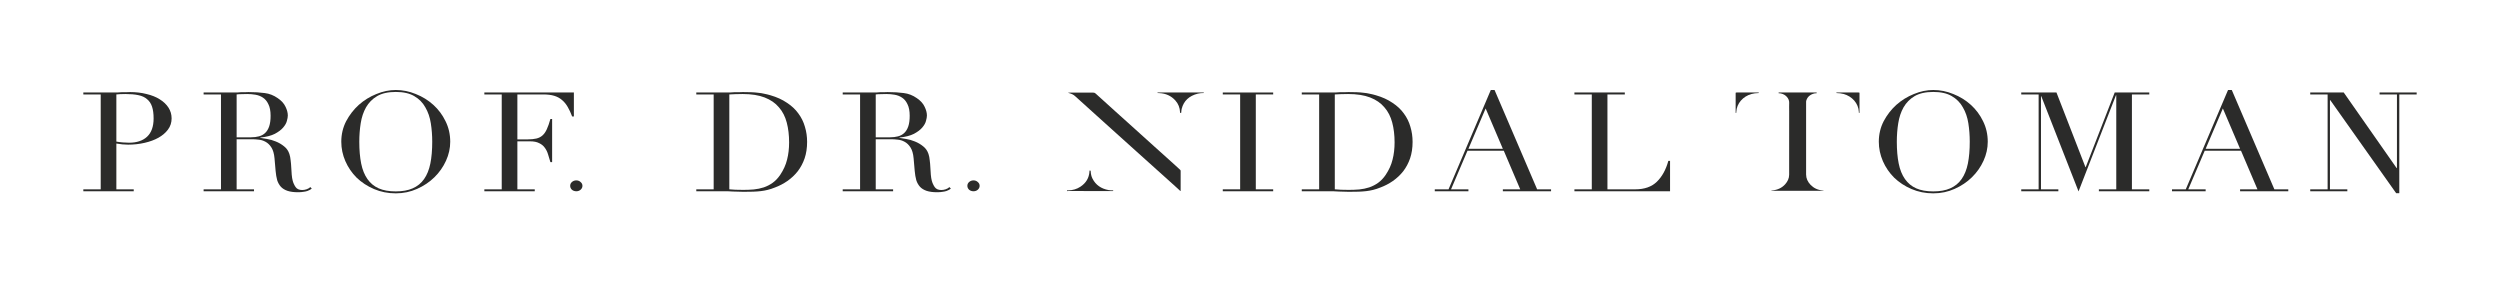 <svg width="1500" height="171" viewBox="0 0 1500 171" fill="none" xmlns="http://www.w3.org/2000/svg">
<path d="M640.995 55.616C641.268 55.603 641.541 55.58 641.813 55.58C646.507 55.578 651.2 55.587 655.891 55.568C656.481 55.565 656.907 55.697 657.331 56.087C665.335 63.46 673.555 70.644 681.603 77.977C688.9 84.628 696.303 91.182 703.628 97.808C705.096 99.136 706.547 100.477 708.008 101.811C708.224 102.005 708.396 102.187 708.394 102.499C708.383 106.514 708.387 110.527 708.387 114.534C708.106 114.654 708.026 114.437 707.912 114.332C706.929 113.44 705.968 112.528 704.979 111.64C697.377 104.81 689.731 98.015 682.171 91.147C674.074 83.787 665.855 76.535 657.767 69.167C653.531 65.307 649.225 61.512 645.005 57.639C644.046 56.758 642.897 56.261 641.625 55.918C641.417 55.861 641.208 55.806 641 55.753C640.944 55.723 640.924 55.693 640.941 55.663C640.959 55.632 640.976 55.616 640.995 55.616Z" fill="#2B2B2A"/>
<path d="M654.024 114.624C649.665 114.624 645.305 114.63 640.945 114.611C640.688 114.609 640.16 114.853 640.182 114.376C640.197 114.029 640.696 114.226 640.935 114.222C643.619 114.175 646.06 113.467 648.217 112.053C651.657 109.798 653.441 106.719 653.681 102.909C653.692 102.723 653.582 102.501 653.792 102.36C654.053 102.185 654.402 102.399 654.419 102.749C654.489 104.285 654.782 105.779 655.498 107.182C657.424 110.955 660.663 113.246 665.205 114.057C666.014 114.202 666.832 114.204 667.652 114.22C667.782 114.224 667.936 114.184 667.966 114.359C668.001 114.556 667.867 114.617 667.68 114.621C667.461 114.626 667.242 114.624 667.021 114.624H654.024Z" fill="#2B2B2A"/>
<path d="M708.386 55.468H721.388C721.607 55.468 721.827 55.462 722.046 55.475C722.184 55.483 722.333 55.516 722.31 55.683C722.289 55.844 722.142 55.832 722.002 55.833C720.881 55.846 719.763 55.914 718.676 56.19C713.421 57.516 710.199 60.571 709.003 65.351C708.846 65.977 708.836 66.616 708.767 67.251C708.743 67.477 708.857 67.759 708.405 67.772C707.952 67.782 708.034 67.515 708.024 67.278C707.913 64.671 707.033 62.307 705.196 60.268C702.719 57.52 699.505 56.039 695.559 55.867C695.261 55.855 694.966 55.772 694.663 55.836C694.573 55.856 694.518 55.777 694.5 55.709C694.474 55.603 694.525 55.5 694.644 55.488C694.861 55.465 695.082 55.469 695.301 55.469C699.662 55.468 704.025 55.468 708.386 55.468Z" fill="#2B2B2A"/>
<path d="M1094.3 114.479H1062.79C1062.95 114.176 1063.2 114.27 1063.38 114.252C1066.51 113.949 1069.13 112.764 1071.11 110.549C1072.58 108.899 1073.48 107.017 1073.49 104.878C1073.5 92.193 1073.5 79.508 1073.5 66.823C1073.5 65.102 1073.44 63.379 1073.51 61.66C1073.62 59.26 1071.56 56.754 1068.71 56.117C1068.28 56.023 1067.85 55.947 1067.41 55.965C1067.23 55.974 1067.09 55.924 1067.09 55.726C1067.09 55.518 1067.25 55.503 1067.42 55.498C1067.61 55.492 1067.8 55.495 1067.99 55.495H1089.19C1089.36 55.495 1089.52 55.493 1089.69 55.497C1089.88 55.499 1090.09 55.5 1090.06 55.762C1090.03 55.969 1089.86 55.975 1089.7 55.965C1089.05 55.928 1088.45 56.082 1087.86 56.283C1085.6 57.064 1084.21 58.537 1083.69 60.66C1083.64 60.872 1083.66 61.1 1083.66 61.319C1083.66 75.776 1083.65 90.23 1083.66 104.686C1083.67 107.032 1084.61 109.096 1086.31 110.865C1088.21 112.841 1090.6 114.007 1093.52 114.26C1093.63 114.269 1093.74 114.292 1093.84 114.331C1093.98 114.386 1094.17 114.299 1094.3 114.479Z" fill="#2B2B2A"/>
<path d="M1108.73 55.496C1110.81 55.496 1112.89 55.495 1114.97 55.498C1115.7 55.498 1115.7 55.502 1115.7 56.113C1115.7 59.8 1115.71 63.485 1115.7 67.172C1115.7 67.362 1115.85 67.704 1115.53 67.725C1115.18 67.747 1115.31 67.4 1115.31 67.21C1115.11 62.001 1111.23 57.778 1106.17 56.392C1104.85 56.032 1103.51 55.877 1102.14 55.855C1101.98 55.852 1101.78 55.904 1101.79 55.681C1101.79 55.475 1102.01 55.505 1102.16 55.5C1102.4 55.49 1102.65 55.496 1102.9 55.496H1108.73Z" fill="#2B2B2A"/>
<path d="M1048.36 55.496C1046.28 55.496 1044.2 55.495 1042.12 55.498C1041.39 55.498 1041.39 55.501 1041.39 56.113C1041.38 59.799 1041.38 63.484 1041.39 67.172C1041.39 67.362 1041.24 67.704 1041.56 67.724C1041.91 67.747 1041.78 67.4 1041.78 67.21C1041.97 62.001 1045.86 57.778 1050.92 56.391C1052.24 56.032 1053.58 55.877 1054.95 55.855C1055.11 55.852 1055.31 55.903 1055.3 55.681C1055.29 55.475 1055.08 55.505 1054.93 55.499C1054.68 55.49 1054.44 55.496 1054.19 55.496H1048.36Z" fill="#2B2B2A"/>
<path d="M1386.14 113.593H1396.57V56.663H1386.14V55.498H1406.24L1437.98 100.858H1438.17V56.663H1427.74V55.498H1450V56.663H1439.58V115.923H1437.7L1398.16 60.076H1397.97V113.593H1408.4V114.758H1386.14V113.593Z" fill="#2B2B2A"/>
<path d="M1333.72 65.07L1323.39 89.29H1344.05L1333.72 65.07ZM1303.2 113.593H1311.46L1336.82 54H1339.07L1364.62 113.593H1372.97V114.758H1344.05V113.593H1354.47L1344.61 90.455H1322.83L1312.96 113.593H1323.39V114.758H1303.2V113.593Z" fill="#2B2B2A"/>
<path d="M1212.75 113.593H1223.18V56.663H1212.75V55.498H1233.88L1251.26 100.276H1251.44L1268.82 55.498H1289.57V56.663H1279.15V113.593H1289.57V114.758H1259.33V113.593H1269.76V57.163H1269.57L1247.12 114.841L1224.77 57.745H1224.59V113.593H1235.01V114.758H1212.75V113.593Z" fill="#2B2B2A"/>
<path d="M1138.09 85.045C1138.09 90.039 1138.47 94.394 1139.22 98.112C1139.97 101.83 1141.22 104.937 1142.98 107.434C1144.73 109.931 1146.98 111.789 1149.74 113.01C1152.49 114.231 1155.9 114.841 1159.97 114.841C1163.98 114.841 1167.36 114.231 1170.12 113.01C1172.93 111.789 1175.22 109.931 1176.97 107.434C1178.72 104.937 1179.98 101.83 1180.73 98.112C1181.48 94.394 1181.85 90.039 1181.85 85.045C1181.85 81.216 1181.57 77.526 1181.01 73.975C1180.45 70.369 1179.35 67.178 1177.72 64.404C1176.16 61.574 1173.93 59.327 1171.05 57.662C1168.24 55.998 1164.54 55.165 1159.97 55.165C1155.4 55.165 1151.68 55.998 1148.8 57.662C1145.98 59.327 1143.76 61.574 1142.13 64.404C1140.57 67.178 1139.5 70.369 1138.94 73.975C1138.37 77.526 1138.09 81.216 1138.09 85.045ZM1127.29 85.045C1127.29 80.606 1128.26 76.5 1130.2 72.727C1132.21 68.954 1134.74 65.68 1137.81 62.906C1140.94 60.131 1144.45 57.967 1148.33 56.414C1152.21 54.805 1156.09 54 1159.97 54C1164.11 54 1168.11 54.805 1171.99 56.414C1175.94 57.967 1179.44 60.131 1182.51 62.906C1185.58 65.68 1188.02 68.954 1189.84 72.727C1191.71 76.5 1192.65 80.606 1192.65 85.045C1192.65 88.929 1191.81 92.73 1190.12 96.447C1188.43 100.165 1186.11 103.466 1183.17 106.352C1180.23 109.237 1176.75 111.567 1172.74 113.343C1168.8 115.119 1164.54 116.006 1159.97 116.006C1155.28 116.006 1150.93 115.146 1146.92 113.426C1142.91 111.706 1139.44 109.431 1136.5 106.601C1133.62 103.716 1131.36 100.415 1129.73 96.697C1128.11 92.924 1127.29 89.04 1127.29 85.045Z" fill="#2B2B2A"/>
<path d="M944.65 113.593H955.074V56.663H944.65V55.498H974.889V56.663H964.465V113.593H981.181C986.691 113.593 991.011 112.067 994.141 109.015C997.271 105.963 999.556 101.802 1001 96.531H1002.03V114.758H944.65V113.593Z" fill="#2B2B2A"/>
<path d="M891.383 65.07L881.053 89.29H901.713L891.383 65.07ZM860.862 113.593H869.126L894.482 54H896.736L922.279 113.593H930.637V114.758H901.713V113.593H912.137L902.277 90.455H880.489L870.629 113.593H881.053V114.758H860.862V113.593Z" fill="#2B2B2A"/>
<path d="M800.878 113.593C801.943 113.704 803.164 113.787 804.541 113.842C805.981 113.898 807.546 113.925 809.236 113.925C811.365 113.925 813.462 113.842 815.528 113.676C817.657 113.454 819.66 113.038 821.539 112.427C823.479 111.762 825.264 110.846 826.891 109.681C828.582 108.46 830.084 106.879 831.399 104.937C833.403 101.94 834.78 98.889 835.531 95.781C836.345 92.619 836.752 89.178 836.752 85.461C836.752 81.077 836.282 77.11 835.343 73.559C834.404 69.952 832.839 66.9 830.648 64.404C828.519 61.851 825.671 59.881 822.102 58.494C818.534 57.107 814.12 56.413 808.861 56.413C807.296 56.413 805.856 56.441 804.541 56.497C803.289 56.552 802.068 56.608 800.878 56.663V113.593ZM781.063 113.593H791.487V56.663H781.063V55.498H798.531C799.407 55.498 800.284 55.498 801.16 55.498C802.037 55.443 802.913 55.387 803.79 55.331C804.666 55.331 805.543 55.331 806.419 55.331C807.296 55.276 808.172 55.248 809.049 55.248C810.927 55.248 812.586 55.276 814.026 55.331C815.528 55.387 816.906 55.498 818.158 55.664C819.473 55.775 820.693 55.97 821.82 56.247C823.01 56.469 824.262 56.774 825.577 57.163C829.396 58.272 832.683 59.77 835.437 61.657C838.255 63.488 840.54 65.624 842.293 68.066C844.108 70.507 845.423 73.171 846.237 76.056C847.113 78.941 847.552 81.965 847.552 85.128C847.552 88.79 847.051 92.091 846.049 95.032C845.047 97.918 843.67 100.498 841.917 102.773C840.164 104.992 838.098 106.934 835.719 108.599C833.403 110.208 830.898 111.512 828.206 112.511C826.704 113.121 825.264 113.593 823.886 113.925C822.572 114.258 821.194 114.508 819.754 114.675C818.377 114.841 816.843 114.952 815.153 115.007C813.462 115.063 811.522 115.091 809.33 115.091C808.391 115.091 807.39 115.063 806.325 115.007C805.261 115.007 804.197 114.98 803.132 114.924C802.068 114.869 801.004 114.813 799.939 114.758C798.938 114.758 797.967 114.758 797.028 114.758H781.063V113.593Z" fill="#2B2B2A"/>
<path d="M733.668 113.593H744.092V56.663H733.668V55.498H763.907V56.663H753.483V113.593H763.907V114.758H733.668V113.593Z" fill="#2B2B2A"/>
<path d="M580.417 111.494C580.417 110.591 580.764 109.832 581.458 109.216C582.199 108.559 583.079 108.231 584.098 108.231C585.117 108.231 585.973 108.559 586.668 109.216C587.409 109.832 587.779 110.591 587.779 111.494C587.779 112.397 587.409 113.176 586.668 113.833C585.973 114.449 585.117 114.757 584.098 114.757C583.079 114.757 582.199 114.449 581.458 113.833C580.764 113.176 580.417 112.397 580.417 111.494Z" fill="#2B2B2A"/>
<path d="M525.44 82.381H534.08C535.833 82.381 537.429 82.187 538.869 81.799C540.309 81.41 541.53 80.744 542.532 79.801C543.596 78.802 544.41 77.471 544.973 75.806C545.537 74.141 545.818 72.033 545.818 69.481C545.818 66.595 545.38 64.293 544.504 62.572C543.69 60.797 542.594 59.465 541.217 58.578C539.902 57.69 538.4 57.107 536.709 56.83C535.081 56.552 533.454 56.413 531.826 56.413C530.699 56.413 529.541 56.441 528.351 56.497C527.224 56.497 526.254 56.552 525.44 56.663V82.381ZM505.625 113.593H516.049V56.663H505.625V55.498H523.468C524.219 55.498 524.97 55.498 525.722 55.498C526.473 55.443 527.224 55.387 527.976 55.331C528.727 55.331 529.478 55.331 530.229 55.331C530.981 55.276 531.732 55.248 532.483 55.248C536.177 55.248 539.433 55.443 542.25 55.831C545.067 56.164 547.697 57.19 550.138 58.91C552.329 60.409 553.863 62.101 554.74 63.987C555.679 65.874 556.148 67.65 556.148 69.314C556.148 70.147 555.961 71.228 555.585 72.56C555.272 73.836 554.521 75.168 553.331 76.555C552.204 77.887 550.545 79.135 548.354 80.3C546.163 81.41 543.252 82.159 539.62 82.548V82.714C540.622 82.825 541.968 83.047 543.659 83.38C545.411 83.657 547.164 84.157 548.917 84.878C550.733 85.6 552.392 86.57 553.895 87.791C555.397 88.957 556.462 90.482 557.088 92.369C557.463 93.479 557.714 94.755 557.839 96.198C558.027 97.585 558.152 99.027 558.215 100.525C558.34 102.024 558.434 103.466 558.496 104.853C558.621 106.241 558.809 107.406 559.06 108.349C559.435 109.792 560.03 111.096 560.844 112.261C561.658 113.426 562.973 114.009 564.788 114.009C565.602 114.009 566.447 113.87 567.324 113.593C568.2 113.315 568.983 112.871 569.672 112.261L570.517 113.176C570.204 113.398 569.828 113.648 569.39 113.925C569.014 114.147 568.513 114.369 567.887 114.591C567.261 114.813 566.479 114.98 565.54 115.091C564.663 115.257 563.567 115.34 562.253 115.34C559.748 115.34 557.651 115.063 555.961 114.508C554.333 113.953 553.018 113.149 552.016 112.094C551.015 110.985 550.263 109.653 549.763 108.099C549.324 106.49 549.011 104.631 548.824 102.523L548.166 94.949C547.916 92.175 547.29 90.011 546.288 88.457C545.286 86.903 544.097 85.766 542.719 85.045C541.405 84.323 540.027 83.907 538.587 83.796C537.147 83.63 535.895 83.546 534.831 83.546H525.44V113.593H535.864V114.758H505.625V113.593Z" fill="#2B2B2A"/>
<path d="M437.592 113.593C438.657 113.704 439.877 113.787 441.255 113.842C442.695 113.898 444.26 113.925 445.95 113.925C448.079 113.925 450.176 113.842 452.242 113.676C454.371 113.454 456.374 113.038 458.252 112.427C460.193 111.762 461.978 110.846 463.605 109.681C465.296 108.46 466.798 106.879 468.113 104.937C470.116 101.94 471.494 98.889 472.245 95.781C473.059 92.619 473.466 89.178 473.466 85.461C473.466 81.077 472.996 77.11 472.057 73.559C471.118 69.952 469.553 66.9 467.362 64.404C465.233 61.851 462.385 59.881 458.816 58.494C455.247 57.107 450.834 56.413 445.575 56.413C444.009 56.413 442.57 56.441 441.255 56.497C440.003 56.552 438.782 56.608 437.592 56.663V113.593ZM417.777 113.593H428.201V56.663H417.777V55.498H435.245C436.121 55.498 436.998 55.498 437.874 55.498C438.751 55.443 439.627 55.387 440.504 55.331C441.38 55.331 442.257 55.331 443.133 55.331C444.009 55.276 444.886 55.248 445.762 55.248C447.641 55.248 449.3 55.276 450.74 55.331C452.242 55.387 453.62 55.498 454.872 55.664C456.186 55.775 457.407 55.97 458.534 56.247C459.724 56.469 460.976 56.774 462.291 57.163C466.11 58.272 469.396 59.77 472.151 61.657C474.968 63.488 477.254 65.624 479.007 68.066C480.822 70.507 482.137 73.171 482.951 76.056C483.827 78.941 484.266 81.965 484.266 85.128C484.266 88.79 483.765 92.091 482.763 95.032C481.761 97.918 480.384 100.498 478.631 102.773C476.878 104.992 474.812 106.934 472.433 108.599C470.116 110.208 467.612 111.512 464.92 112.511C463.418 113.121 461.978 113.593 460.6 113.925C459.285 114.258 457.908 114.508 456.468 114.675C455.091 114.841 453.557 114.952 451.867 115.007C450.176 115.063 448.235 115.091 446.044 115.091C445.105 115.091 444.103 115.063 443.039 115.007C441.975 115.007 440.91 114.98 439.846 114.924C438.782 114.869 437.718 114.813 436.653 114.758C435.652 114.758 434.681 114.758 433.742 114.758H417.777V113.593Z" fill="#2B2B2A"/>
<path d="M342.103 111.494C342.103 110.591 342.45 109.832 343.144 109.216C343.885 108.559 344.765 108.231 345.784 108.231C346.803 108.231 347.659 108.559 348.354 109.216C349.095 109.832 349.465 110.591 349.465 111.494C349.465 112.397 349.095 113.176 348.354 113.833C347.659 114.449 346.803 114.757 345.784 114.757C344.765 114.757 343.885 114.449 343.144 113.833C342.45 113.176 342.103 112.397 342.103 111.494Z" fill="#2B2B2A"/>
<path d="M290.611 113.593H301.035V56.663H290.611V55.498H344.327V69.897H343.294C342.48 67.733 341.604 65.846 340.665 64.237C339.726 62.573 338.599 61.185 337.284 60.076C335.969 58.91 334.404 58.05 332.589 57.496C330.773 56.941 328.582 56.663 326.015 56.663H310.426V83.63H316.53C318.596 83.63 320.349 83.463 321.789 83.13C323.229 82.797 324.45 82.187 325.451 81.299C326.516 80.356 327.392 79.108 328.081 77.554C328.832 75.945 329.552 73.892 330.241 71.395H331.274V97.279H330.241C329.803 95.67 329.333 94.117 328.832 92.619C328.394 91.121 327.737 89.789 326.86 88.624C326.046 87.458 324.919 86.543 323.479 85.877C322.102 85.156 320.286 84.795 318.033 84.795H310.426V113.593H320.85V114.758H290.611V113.593Z" fill="#2B2B2A"/>
<path d="M215.576 85.045C215.576 90.039 215.951 94.394 216.702 98.112C217.454 101.83 218.706 104.937 220.459 107.434C222.212 109.931 224.466 111.789 227.22 113.01C229.975 114.231 233.387 114.841 237.457 114.841C241.463 114.841 244.844 114.231 247.599 113.01C250.416 111.789 252.701 109.931 254.454 107.434C256.207 104.937 257.459 101.83 258.211 98.112C258.962 94.394 259.338 90.039 259.338 85.045C259.338 81.216 259.056 77.526 258.492 73.975C257.929 70.369 256.833 67.178 255.205 64.404C253.64 61.574 251.418 59.327 248.538 57.662C245.721 55.998 242.027 55.165 237.457 55.165C232.886 55.165 229.161 55.998 226.281 57.662C223.464 59.327 221.241 61.574 219.614 64.404C218.048 67.178 216.984 70.369 216.421 73.975C215.857 77.526 215.576 81.216 215.576 85.045ZM204.776 85.045C204.776 80.606 205.746 76.5 207.687 72.727C209.69 68.954 212.226 65.68 215.294 62.906C218.424 60.131 221.93 57.967 225.812 56.414C229.693 54.805 233.575 54 237.457 54C241.589 54 245.595 54.805 249.477 56.414C253.421 57.967 256.927 60.131 259.995 62.906C263.063 65.68 265.504 68.954 267.32 72.727C269.198 76.5 270.137 80.606 270.137 85.045C270.137 88.929 269.292 92.73 267.602 96.447C265.911 100.165 263.595 103.466 260.652 106.352C257.71 109.237 254.235 111.567 250.228 113.343C246.284 115.119 242.027 116.006 237.457 116.006C232.761 116.006 228.41 115.146 224.403 113.426C220.396 111.706 216.922 109.431 213.979 106.601C211.099 103.716 208.845 100.415 207.218 96.697C205.59 92.924 204.776 89.04 204.776 85.045Z" fill="#2B2B2A"/>
<path d="M141.98 82.381H150.62C152.373 82.381 153.969 82.187 155.409 81.799C156.849 81.41 158.07 80.744 159.072 79.801C160.136 78.802 160.95 77.471 161.513 75.806C162.077 74.141 162.358 72.033 162.358 69.481C162.358 66.595 161.92 64.293 161.044 62.572C160.23 60.797 159.134 59.465 157.757 58.578C156.442 57.69 154.94 57.107 153.249 56.83C151.621 56.552 149.994 56.413 148.366 56.413C147.239 56.413 146.081 56.441 144.891 56.497C143.764 56.497 142.794 56.552 141.98 56.663V82.381ZM122.165 113.593H132.589V56.663H122.165V55.498H140.008C140.759 55.498 141.51 55.498 142.262 55.498C143.013 55.443 143.764 55.387 144.516 55.331C145.267 55.331 146.018 55.331 146.769 55.331C147.521 55.276 148.272 55.248 149.023 55.248C152.717 55.248 155.973 55.443 158.79 55.831C161.607 56.164 164.237 57.19 166.678 58.91C168.87 60.409 170.403 62.101 171.28 63.987C172.219 65.874 172.689 67.65 172.689 69.314C172.689 70.147 172.501 71.228 172.125 72.56C171.812 73.836 171.061 75.168 169.871 76.555C168.744 77.887 167.085 79.135 164.894 80.3C162.703 81.41 159.792 82.159 156.16 82.548V82.714C157.162 82.825 158.508 83.047 160.199 83.38C161.952 83.657 163.704 84.157 165.457 84.878C167.273 85.6 168.932 86.57 170.435 87.791C171.937 88.957 173.002 90.482 173.628 92.369C174.003 93.479 174.254 94.755 174.379 96.198C174.567 97.585 174.692 99.027 174.755 100.525C174.88 102.024 174.974 103.466 175.036 104.853C175.162 106.241 175.349 107.406 175.6 108.349C175.975 109.792 176.57 111.096 177.384 112.261C178.198 113.426 179.513 114.009 181.328 114.009C182.142 114.009 182.987 113.87 183.864 113.593C184.74 113.315 185.523 112.871 186.212 112.261L187.057 113.176C186.744 113.398 186.368 113.648 185.93 113.925C185.554 114.147 185.053 114.369 184.427 114.591C183.801 114.813 183.019 114.98 182.08 115.091C181.203 115.257 180.107 115.34 178.793 115.34C176.288 115.34 174.191 115.063 172.501 114.508C170.873 113.953 169.558 113.149 168.557 112.094C167.555 110.985 166.804 109.653 166.303 108.099C165.864 106.49 165.551 104.631 165.364 102.523L164.706 94.949C164.456 92.175 163.83 90.011 162.828 88.457C161.826 86.903 160.637 85.766 159.259 85.045C157.945 84.323 156.567 83.907 155.127 83.796C153.687 83.63 152.435 83.546 151.371 83.546H141.98V113.593H152.404V114.758H122.165V113.593Z" fill="#2B2B2A"/>
<path d="M69.815 84.962C71.067 85.184 72.382 85.35 73.759 85.461C75.136 85.572 76.357 85.627 77.422 85.627C82.055 85.627 85.654 84.434 88.221 82.049C90.851 79.607 92.165 75.945 92.165 71.062C92.165 68.232 91.853 65.874 91.226 63.988C90.6 62.101 89.599 60.603 88.221 59.493C86.907 58.328 85.154 57.523 82.962 57.08C80.834 56.636 78.267 56.414 75.262 56.414C74.072 56.414 72.977 56.441 71.975 56.497C71.036 56.553 70.316 56.608 69.815 56.663V84.962ZM50 113.593H60.424V56.663H50V55.498H67.655C68.531 55.498 69.408 55.498 70.284 55.498C71.161 55.443 72.037 55.387 72.914 55.332C73.79 55.332 74.636 55.332 75.45 55.332C76.326 55.276 77.203 55.248 78.079 55.248C81.648 55.248 84.934 55.637 87.94 56.414C91.007 57.135 93.637 58.189 95.828 59.577C98.082 60.964 99.835 62.628 101.087 64.57C102.339 66.512 102.965 68.676 102.965 71.062C102.965 73.559 102.245 75.779 100.805 77.721C99.365 79.663 97.456 81.299 95.077 82.631C92.698 83.963 89.912 84.989 86.719 85.711C83.588 86.432 80.302 86.793 76.858 86.793C75.982 86.793 74.855 86.737 73.478 86.626C72.1 86.46 70.879 86.293 69.815 86.127V113.593H80.239V114.758H50V113.593Z" fill="#2B2B2A"/>
</svg>
